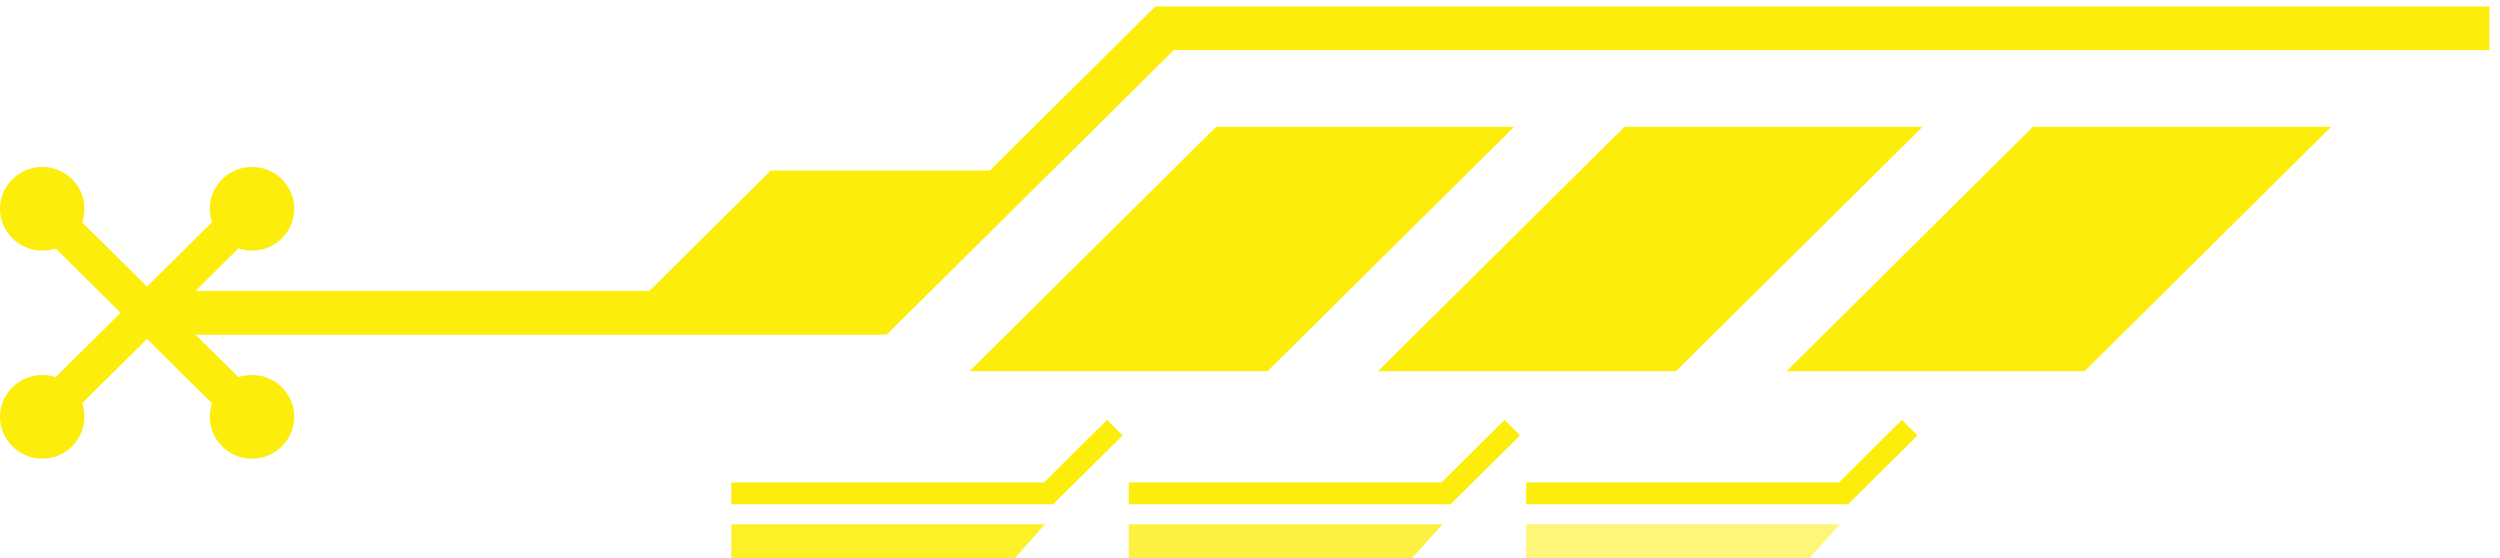 <svg width="224" height="50" viewBox="0 0 224 50" fill="none" xmlns="http://www.w3.org/2000/svg">
<path d="M103.521 0.575H223.047V4.494H105.172L79.448 29.986H13.597V26.066H77.813L103.521 0.575Z" fill="#FCEE0A"/>
<path d="M86.871 33.257L108.967 11.361H135.671L113.576 33.257H86.871Z" fill="#FCEE0A"/>
<path d="M123.464 33.257L145.56 11.361H172.265L150.169 33.257H123.464Z" fill="#FCEE0A"/>
<path d="M160.075 33.257L182.155 11.361H208.876L186.78 33.257H160.075Z" fill="#FCEE0A"/>
<path d="M170.413 37.624L171.814 39.013L165.586 45.185H136.747V43.226H164.776L170.413 37.624Z" fill="#FCEE0A"/>
<path d="M134.799 37.624L136.201 39.013L129.972 45.185H101.134V43.226H129.162L134.799 37.624Z" fill="#FCEE0A"/>
<path d="M99.188 37.624L100.589 39.013L94.361 45.185H65.522V43.226H93.551L99.188 37.624Z" fill="#FCEE0A"/>
<path opacity="0.55" d="M136.748 50H162.145L164.854 46.976H136.748V50Z" fill="#FCEE0A"/>
<path opacity="0.77" d="M101.135 50H126.532L129.242 46.976H101.135V50Z" fill="#FCEE0A"/>
<path opacity="0.88" d="M65.525 50H90.937L93.631 46.976H65.525V50Z" fill="#FCEE0A"/>
<path d="M91.481 15.281H69.058L55.714 28.52H77.638L91.481 15.281Z" fill="#FCEE0A"/>
<path d="M21.297 17.628L2.502 36.253L4.87 38.599L23.665 19.974L21.297 17.628Z" fill="#FCEE0A"/>
<path d="M4.938 17.52L2.571 19.866L21.366 38.491L23.733 36.145L4.938 17.52Z" fill="#FCEE0A"/>
<path d="M7.568 18.706C7.568 16.638 5.87 14.957 3.784 14.957C1.697 14.957 0 16.638 0 18.706C0 20.774 1.697 22.456 3.784 22.456C5.87 22.471 7.568 20.789 7.568 18.706Z" fill="#FCEE0A"/>
<path d="M26.364 18.706C26.364 16.638 24.666 14.957 22.58 14.957C20.493 14.957 18.796 16.638 18.796 18.706C18.796 20.774 20.493 22.456 22.58 22.456C24.666 22.456 26.364 20.789 26.364 18.706Z" fill="#FCEE0A"/>
<path d="M7.568 37.347C7.568 35.279 5.87 33.597 3.784 33.597C1.697 33.597 0 35.279 0 37.347C0 39.414 1.697 41.096 3.784 41.096C5.87 41.096 7.568 39.414 7.568 37.347Z" fill="#FCEE0A"/>
<path d="M26.364 37.346C26.364 35.279 24.666 33.597 22.58 33.597C20.493 33.597 18.796 35.279 18.796 37.346C18.796 39.414 20.493 41.096 22.58 41.096C24.666 41.096 26.364 39.414 26.364 37.346Z" fill="#FCEE0A"/>
</svg>
